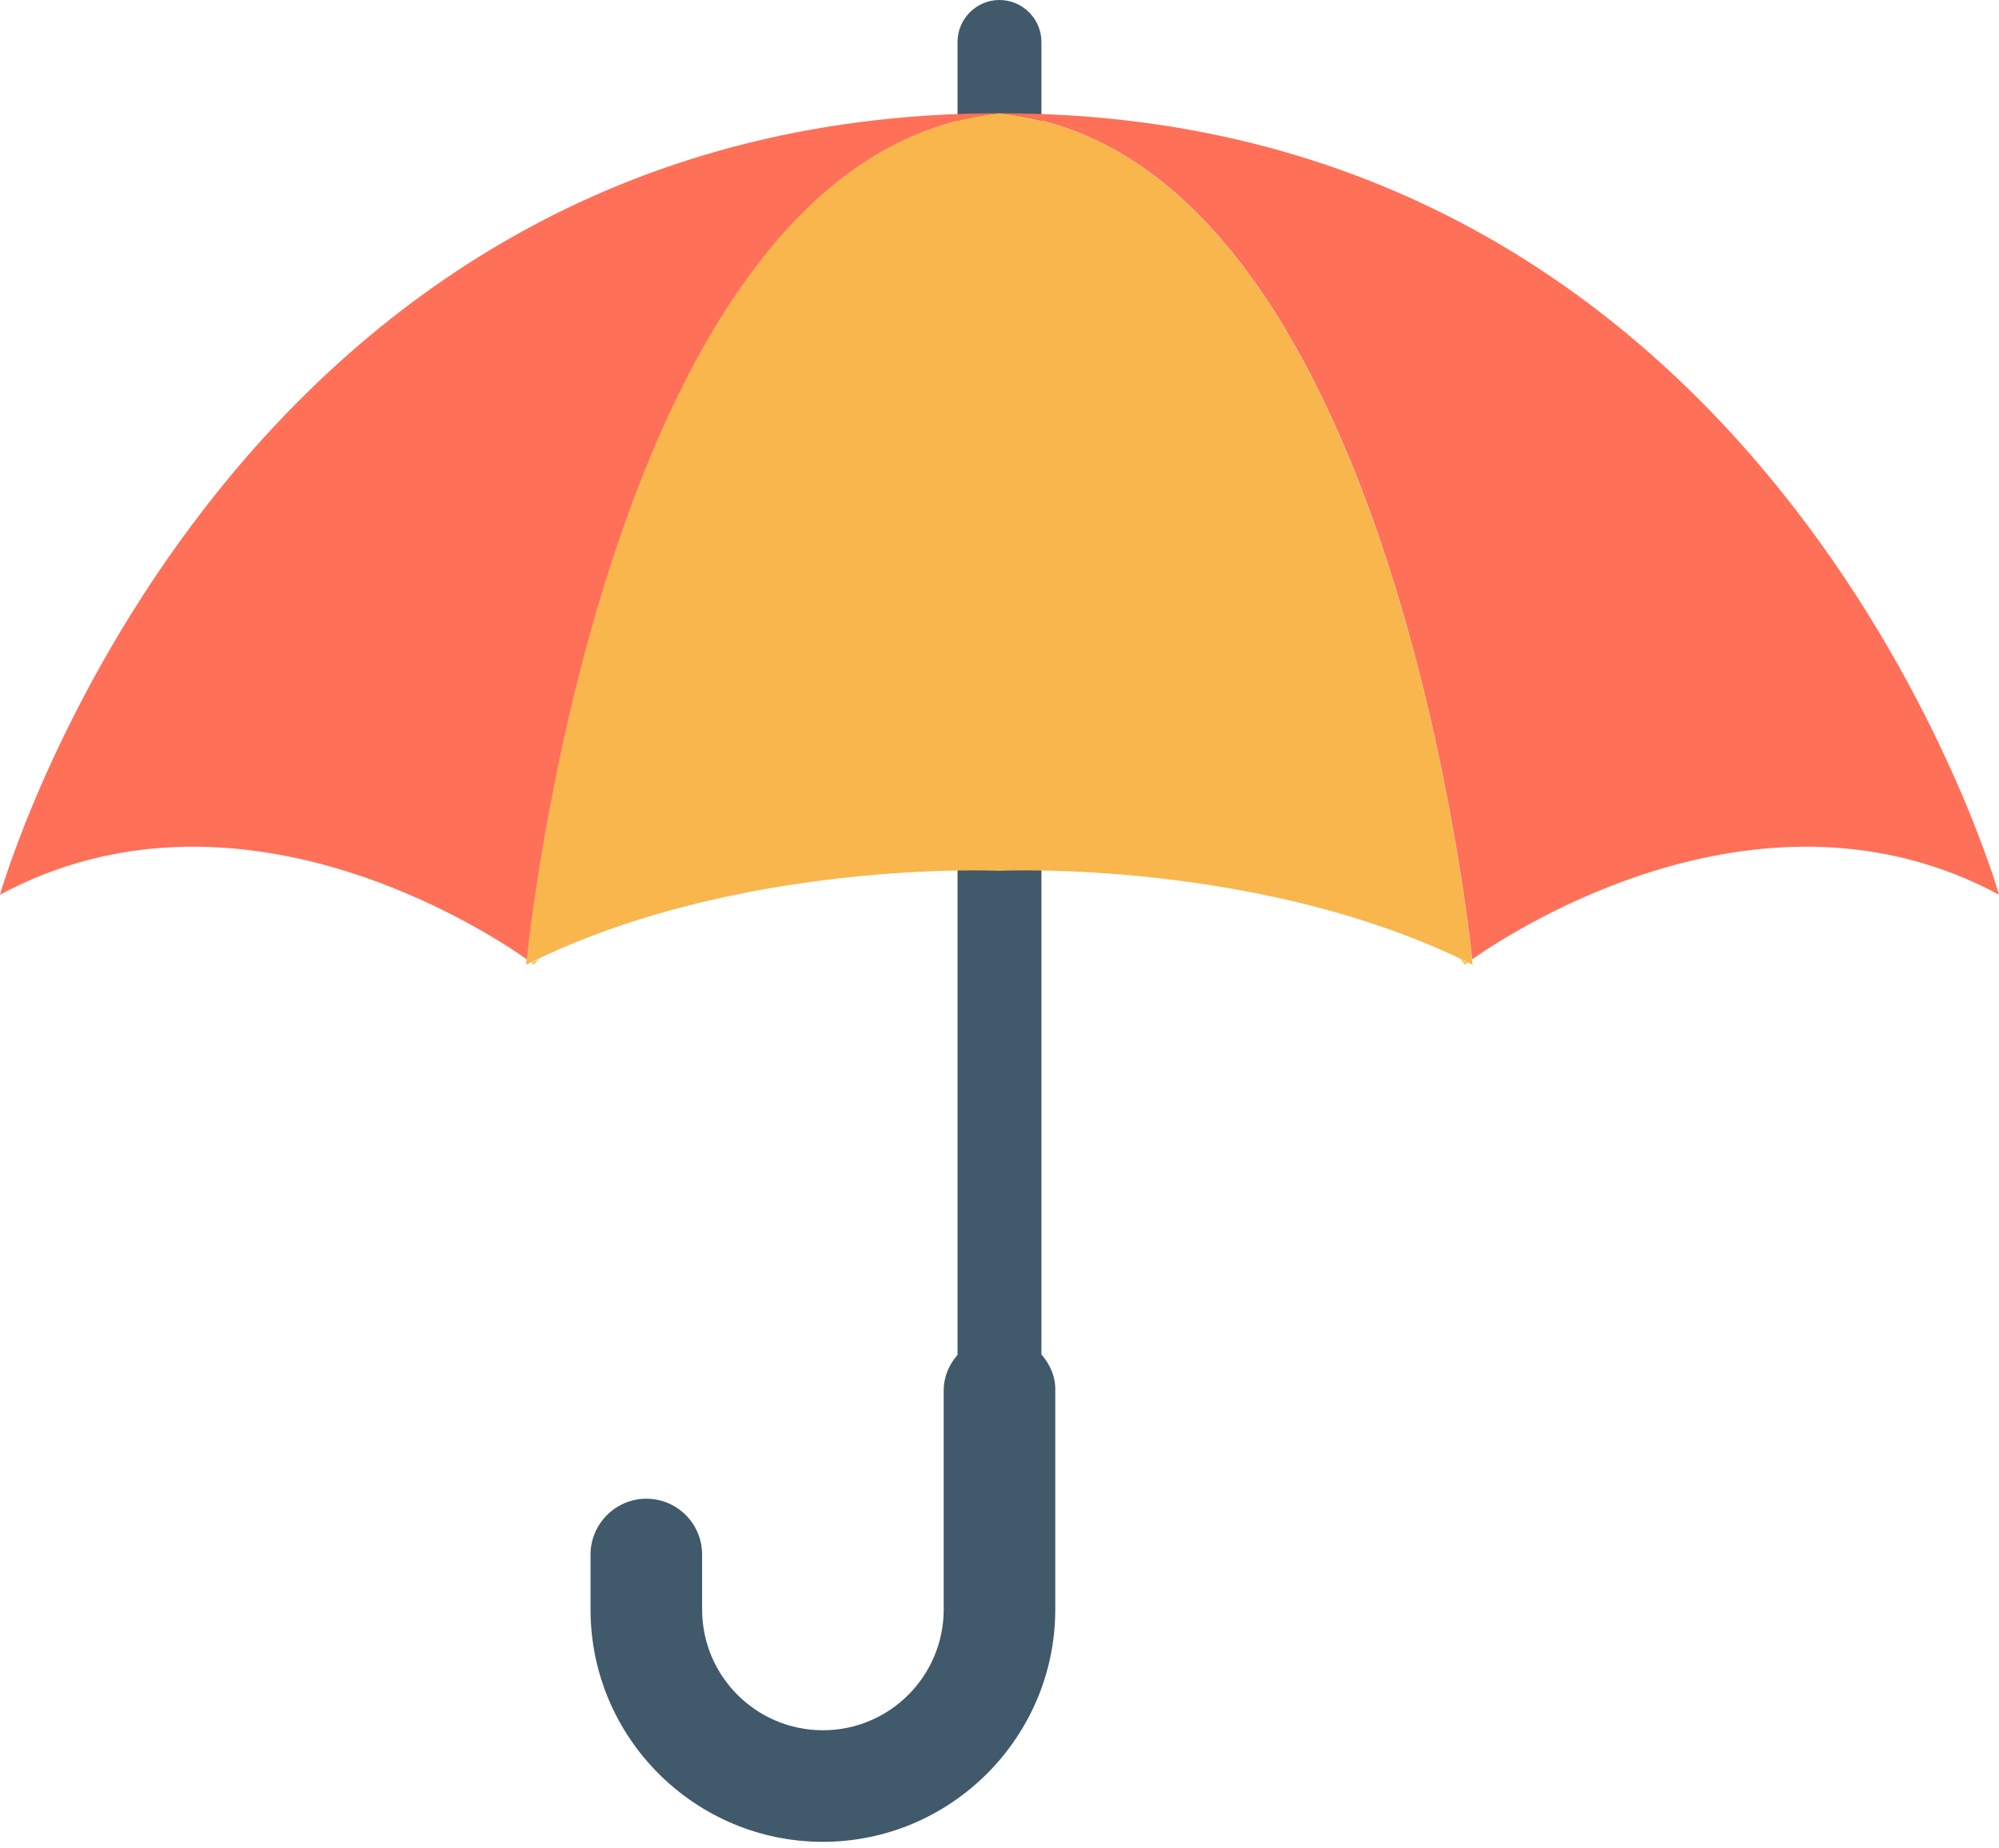 <svg width="106" height="98" viewBox="0 0 106 98" fill="none" xmlns="http://www.w3.org/2000/svg">
<path d="M55.223 71.815V2.224C55.223 1.001 54.222 0 52.999 0C51.776 0 50.775 1.001 50.775 2.224V71.838C50.33 72.349 50.041 72.994 50.041 73.728V85.338C50.041 88.874 47.172 91.743 43.636 91.743C40.1 91.743 37.23 88.874 37.23 85.338V82.424C37.23 80.778 35.896 79.466 34.273 79.466C32.649 79.466 31.314 80.801 31.314 82.424V85.338C31.314 92.144 36.852 97.659 43.636 97.659C50.419 97.659 55.957 92.121 55.957 85.338V73.728C55.979 72.994 55.668 72.327 55.223 71.815Z" fill="#40596B"/>
<path d="M78.088 51.154C66.901 45.527 53 46.172 53 46.172C53 46.172 39.122 45.527 27.891 51.154C27.891 51.154 31.983 8.118 53 6.005C73.996 8.118 78.088 51.154 78.088 51.154Z" fill="#F8B64C"/>
<path d="M77.42 50.843L77.687 51.154C77.687 51.154 77.754 51.11 77.843 51.043C77.687 50.976 77.553 50.91 77.42 50.843Z" fill="#F7C657"/>
<path d="M28.156 51.043C28.267 51.11 28.312 51.154 28.312 51.154L28.579 50.843C28.445 50.91 28.312 50.976 28.156 51.043Z" fill="#F7C657"/>
<path d="M53.023 6.005C73.062 8.029 77.688 47.351 78.067 50.865C80.38 49.241 93.524 40.723 106.001 47.44C106.001 47.44 94.28 6.005 53.023 6.005Z" fill="#FF7058"/>
<path d="M0 47.44C12.499 40.723 25.621 49.241 27.934 50.865C28.312 47.329 32.939 8.029 53.022 6.005C11.721 6.005 0 47.44 0 47.44Z" fill="#FF7058"/>
</svg>
